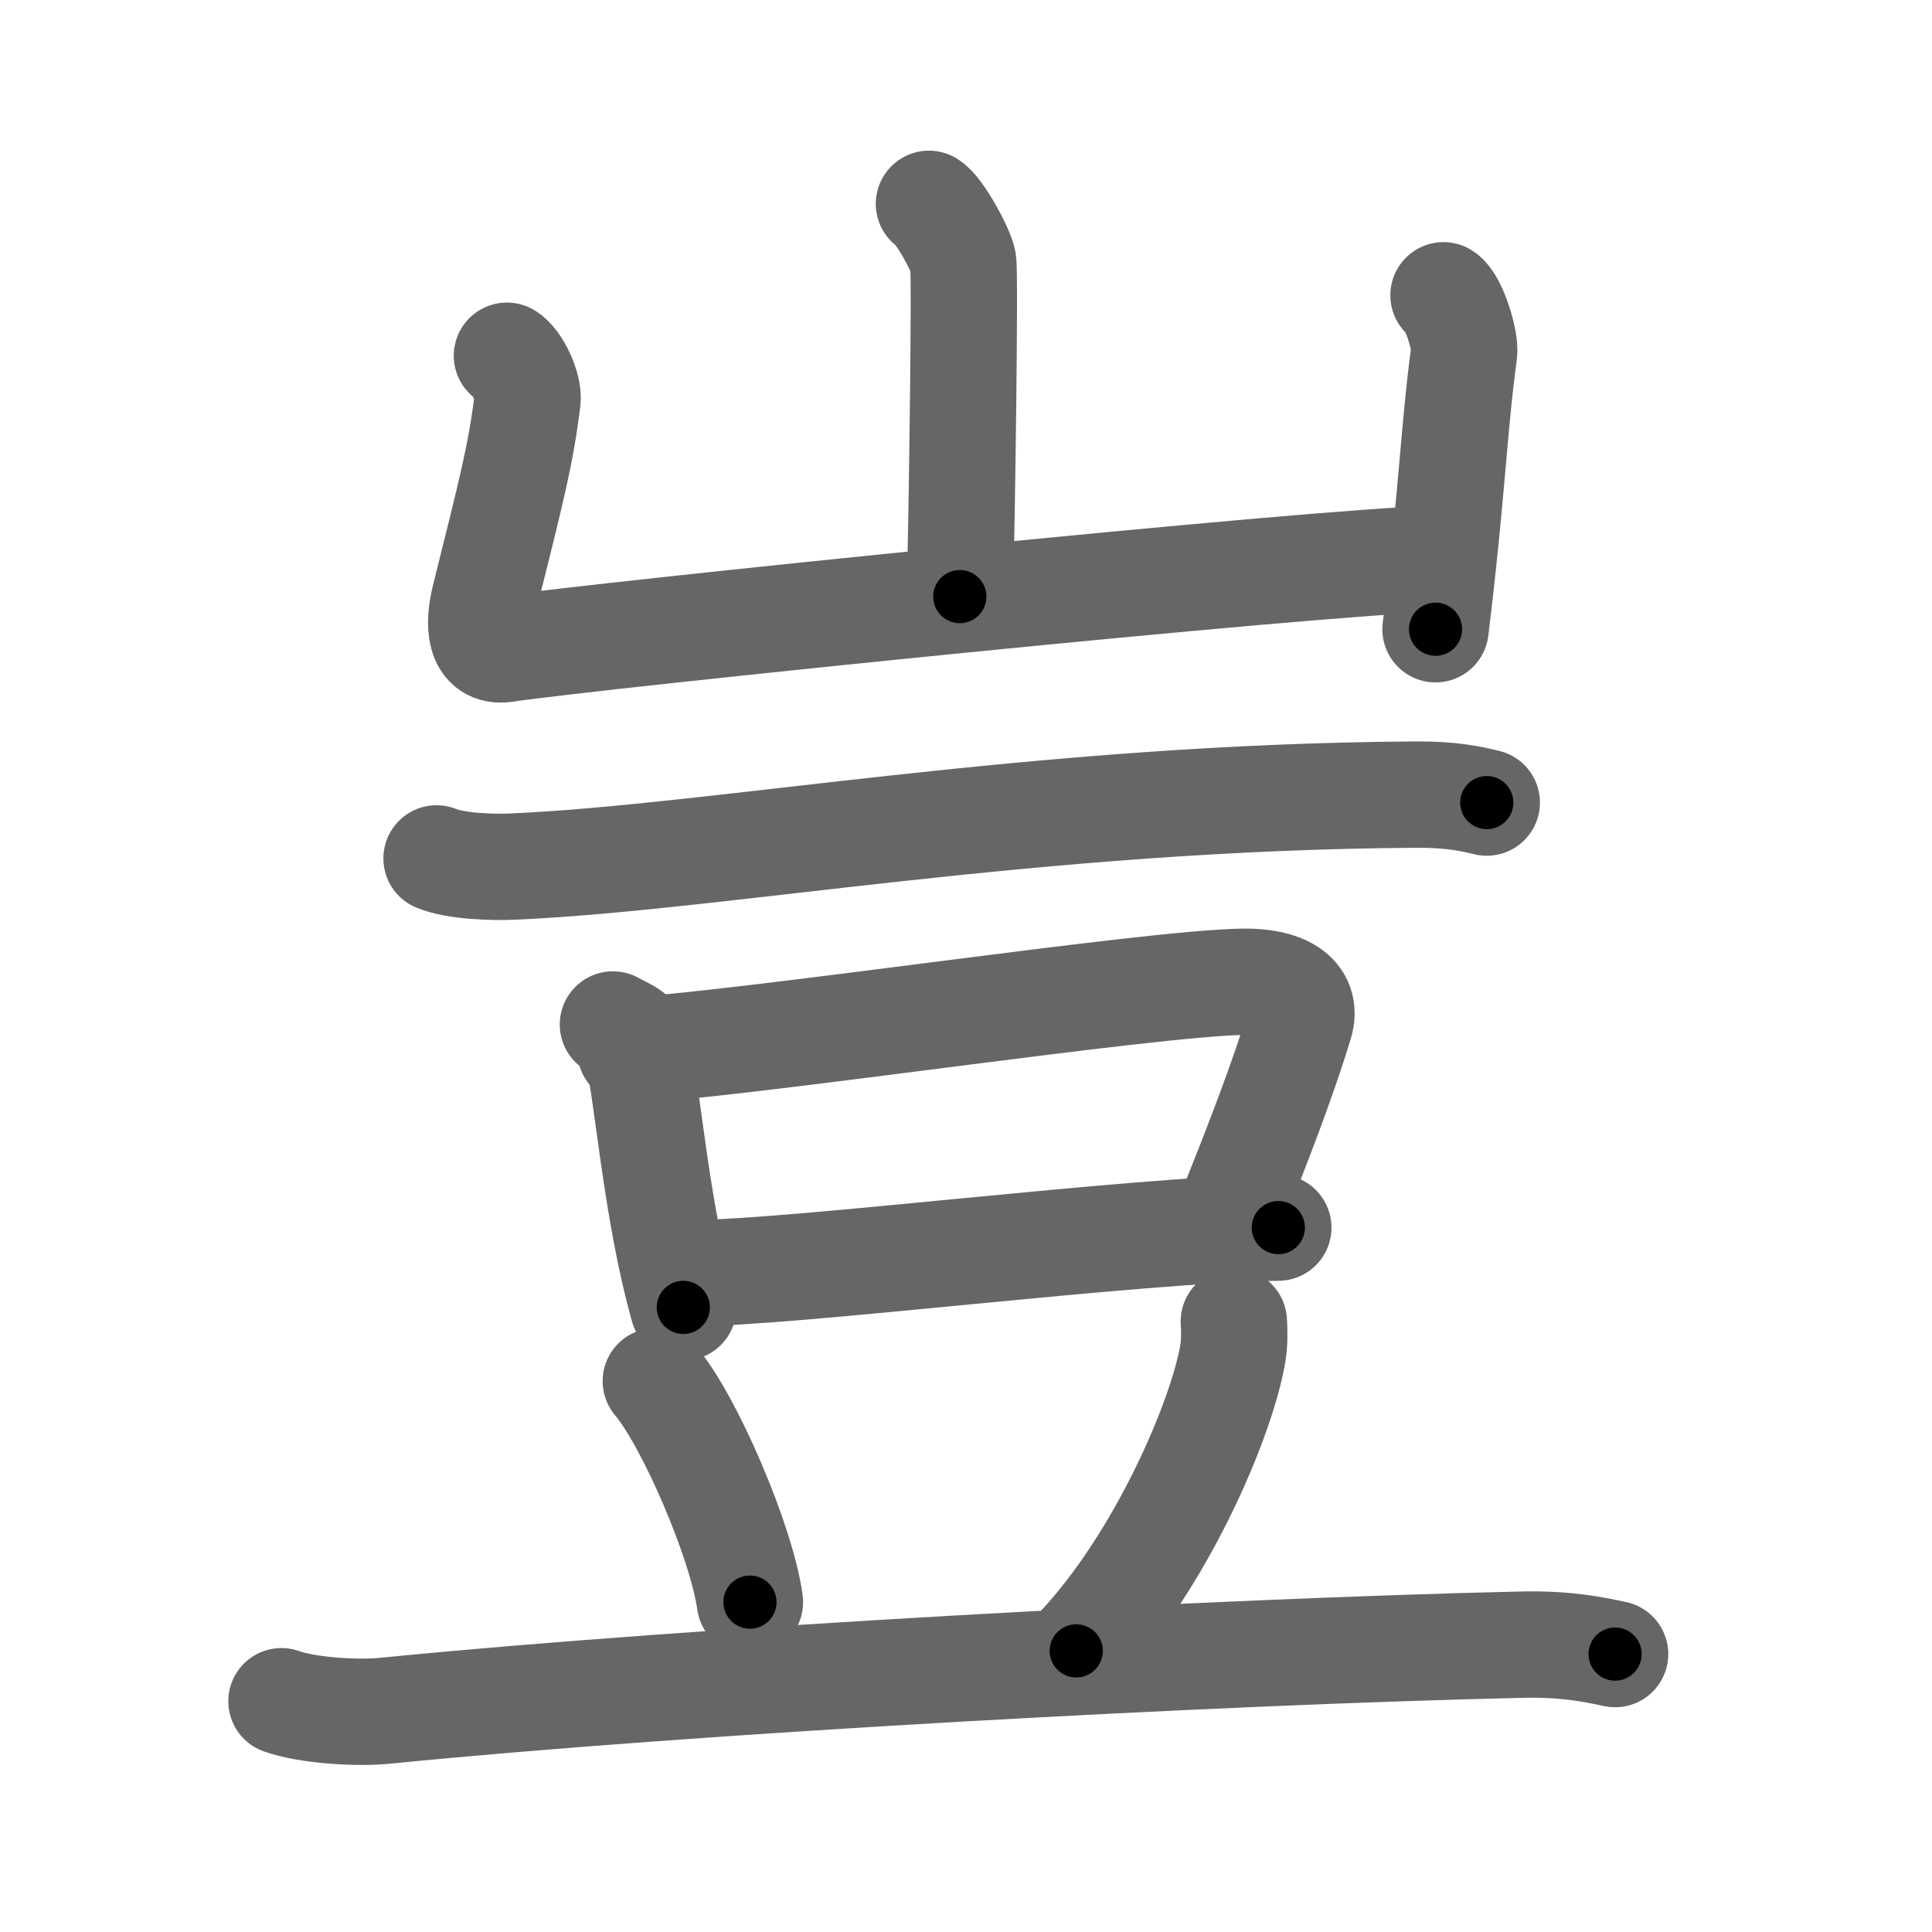 <svg xmlns="http://www.w3.org/2000/svg" width="109" height="109" viewBox="0 0 109 109" id="8c48"><g fill="none" stroke="#666" stroke-width="6" stroke-linecap="round" stroke-linejoin="round"><g><g><path d="M52.41,11.5c0.58,0.34,1.81,2.58,1.93,3.26c0.12,0.69-0.07,14.6-0.19,18.9" /><path d="M28.6,20.07c0.58,0.34,1.25,1.8,1.16,2.5c-0.38,3.07-0.86,4.92-2.42,11.17c-0.38,1.54-0.29,3.09,1.15,2.88C33.68,35.85,74,31.7,81.3,31.51" /><path d="M81.44,16.66c0.58,0.35,1.26,2.57,1.16,3.26c-0.58,4.23-0.65,7.71-1.61,15.58" /></g><g><g><path d="M24.63,48.43c1.13,0.46,3.19,0.51,4.32,0.46c11.72-0.52,29.43-3.93,50.99-4.06c1.88-0.01,3,0.22,3.94,0.45" /></g><g><g><path d="M34.58,57.8c0.52,0.29,1.18,0.52,1.27,0.91c0.7,2.81,1.12,9.46,2.7,15.05" /><path d="M35.57,59.28c7.87-0.56,29.18-3.8,34.54-3.89c2.22-0.04,3.72,0.74,3.22,2.37C72.44,60.7,71,64.5,69.3,68.68" /><path d="M38.97,71.83c5.82,0,25.12-2.48,33.15-2.57" /></g><path d="M37,77.92c1.87,2.2,4.84,9.05,5.31,12.47" /><path d="M69.61,74.56c0.03,0.44,0.05,1.13-0.05,1.76c-0.61,3.71-4.08,11.84-8.84,16.82" /><path d="M15.88,95.98c1.52,0.54,4.31,0.69,5.82,0.54c17.8-1.77,47.3-3.35,64.11-3.73c2.53-0.06,4.05,0.26,5.31,0.53" /></g></g></g></g><g fill="none" stroke="#000" stroke-width="3" stroke-linecap="round" stroke-linejoin="round"><path d="M52.41,11.5c0.58,0.34,1.81,2.58,1.93,3.26c0.12,0.69-0.07,14.6-0.19,18.9" stroke-dasharray="22.735" stroke-dashoffset="22.735"><animate attributeName="stroke-dashoffset" values="22.735;22.735;0" dur="0.227s" fill="freeze" begin="0s;8c48.click" /></path><path d="M28.6,20.07c0.58,0.34,1.25,1.8,1.16,2.5c-0.38,3.07-0.86,4.92-2.42,11.17c-0.38,1.54-0.29,3.09,1.15,2.88C33.68,35.85,74,31.7,81.3,31.51" stroke-dasharray="71.121" stroke-dashoffset="71.121"><animate attributeName="stroke-dashoffset" values="71.121" fill="freeze" begin="8c48.click" /><animate attributeName="stroke-dashoffset" values="71.121;71.121;0" keyTimes="0;0.298;1" dur="0.762s" fill="freeze" begin="0s;8c48.click" /></path><path d="M81.44,16.66c0.58,0.35,1.26,2.57,1.16,3.26c-0.58,4.23-0.65,7.71-1.61,15.58" stroke-dasharray="19.206" stroke-dashoffset="19.206"><animate attributeName="stroke-dashoffset" values="19.206" fill="freeze" begin="8c48.click" /><animate attributeName="stroke-dashoffset" values="19.206;19.206;0" keyTimes="0;0.799;1" dur="0.954s" fill="freeze" begin="0s;8c48.click" /></path><path d="M24.63,48.43c1.13,0.46,3.19,0.51,4.32,0.46c11.72-0.52,29.43-3.93,50.99-4.06c1.88-0.01,3,0.22,3.94,0.45" stroke-dasharray="59.524" stroke-dashoffset="59.524"><animate attributeName="stroke-dashoffset" values="59.524" fill="freeze" begin="8c48.click" /><animate attributeName="stroke-dashoffset" values="59.524;59.524;0" keyTimes="0;0.616;1" dur="1.549s" fill="freeze" begin="0s;8c48.click" /></path><path d="M34.58,57.8c0.52,0.29,1.18,0.52,1.27,0.91c0.7,2.81,1.12,9.46,2.7,15.05" stroke-dasharray="16.903" stroke-dashoffset="16.903"><animate attributeName="stroke-dashoffset" values="16.903" fill="freeze" begin="8c48.click" /><animate attributeName="stroke-dashoffset" values="16.903;16.903;0" keyTimes="0;0.902;1" dur="1.718s" fill="freeze" begin="0s;8c48.click" /></path><path d="M35.57,59.28c7.87-0.56,29.18-3.8,34.54-3.89c2.22-0.04,3.72,0.74,3.22,2.37C72.44,60.7,71,64.5,69.3,68.68" stroke-dasharray="51.201" stroke-dashoffset="51.201"><animate attributeName="stroke-dashoffset" values="51.201" fill="freeze" begin="8c48.click" /><animate attributeName="stroke-dashoffset" values="51.201;51.201;0" keyTimes="0;0.77;1" dur="2.23s" fill="freeze" begin="0s;8c48.click" /></path><path d="M38.97,71.83c5.82,0,25.12-2.48,33.15-2.57" stroke-dasharray="33.258" stroke-dashoffset="33.258"><animate attributeName="stroke-dashoffset" values="33.258" fill="freeze" begin="8c48.click" /><animate attributeName="stroke-dashoffset" values="33.258;33.258;0" keyTimes="0;0.87;1" dur="2.563s" fill="freeze" begin="0s;8c48.click" /></path><path d="M37,77.92c1.87,2.2,4.84,9.05,5.31,12.47" stroke-dasharray="13.655" stroke-dashoffset="13.655"><animate attributeName="stroke-dashoffset" values="13.655" fill="freeze" begin="8c48.click" /><animate attributeName="stroke-dashoffset" values="13.655;13.655;0" keyTimes="0;0.949;1" dur="2.7s" fill="freeze" begin="0s;8c48.click" /></path><path d="M69.61,74.56c0.03,0.44,0.05,1.13-0.05,1.76c-0.61,3.71-4.08,11.84-8.84,16.82" stroke-dasharray="20.974" stroke-dashoffset="20.974"><animate attributeName="stroke-dashoffset" values="20.974" fill="freeze" begin="8c48.click" /><animate attributeName="stroke-dashoffset" values="20.974;20.974;0" keyTimes="0;0.928;1" dur="2.91s" fill="freeze" begin="0s;8c48.click" /></path><path d="M15.88,95.98c1.52,0.54,4.31,0.69,5.82,0.54c17.8-1.77,47.3-3.35,64.11-3.73c2.53-0.06,4.05,0.26,5.31,0.53" stroke-dasharray="75.461" stroke-dashoffset="75.461"><animate attributeName="stroke-dashoffset" values="75.461" fill="freeze" begin="8c48.click" /><animate attributeName="stroke-dashoffset" values="75.461;75.461;0" keyTimes="0;0.837;1" dur="3.477s" fill="freeze" begin="0s;8c48.click" /></path></g></svg>